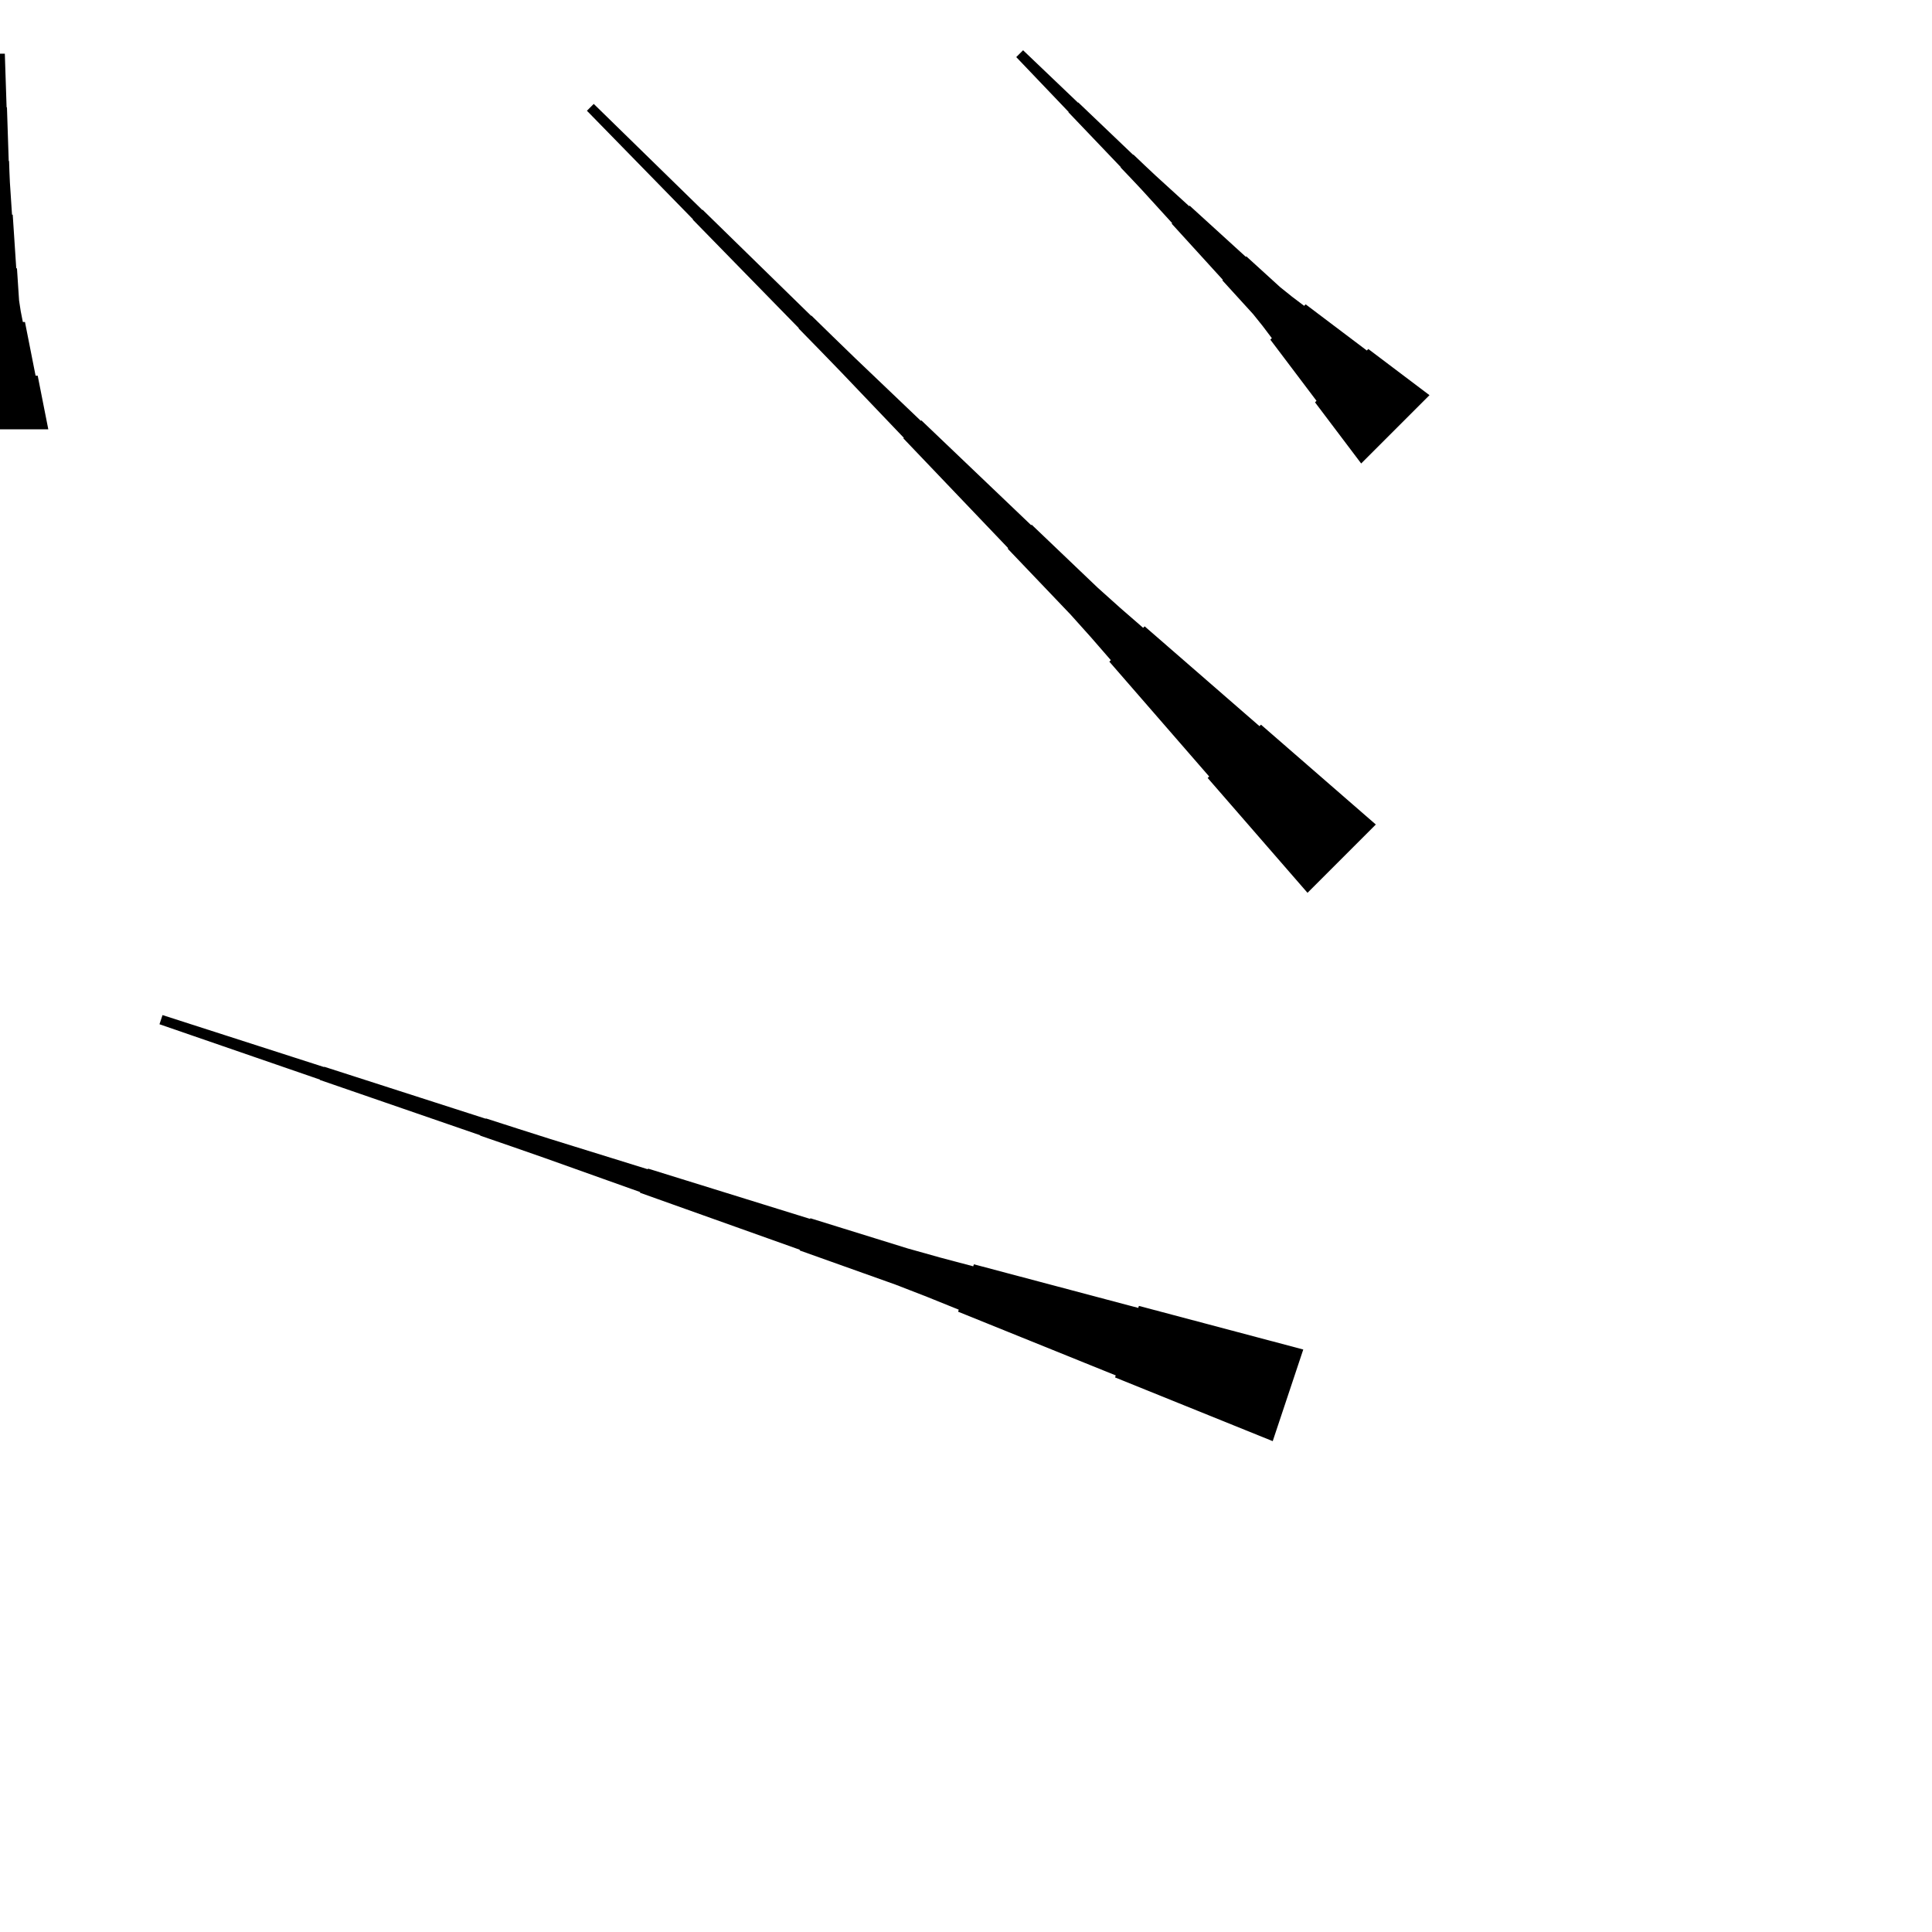 <?xml version="1.0" encoding="UTF-8"?>
<!-- Flat -->
<svg version="1.1" xmlns="http://www.w3.org/2000/svg" xmlns:xlink="http://www.w3.org/1999/xlink" width="283.465pt" height="283.465pt" viewBox="0 0 283.465 283.465">
<title>Untitled</title>
<polygon points="-7.087 62.992 -6.776 61.417 -6.464 59.843 -6.153 58.268 -5.842 56.693 -5.531 55.118 -5.22 55.118 -4.909 53.543 -4.598 51.968 -4.287 50.394 -3.975 48.819 -3.664 47.244 -3.353 47.244 -3.042 45.669 -2.8 44.094 -2.696 42.52 -2.593 40.945 -2.489 39.37 -2.385 39.37 -2.281 37.795 -2.178 36.221 -2.074 34.646 -1.97 33.071 -1.867 31.496 -1.763 31.496 -1.659 29.921 -1.556 28.346 -1.452 26.772 -1.383 25.197 -1.331 23.622 -1.279 23.622 -1.227 22.047 -1.175 20.472 -1.123 18.898 -1.072 17.323 -1.02 15.748 -0.968 15.748 -0.916 14.173 -0.864 12.598 -0.812 11.024 -0.76 9.449 -0.709 7.874 0.709 7.874 0.76 9.449 0.812 11.024 0.864 12.598 0.916 14.173 0.968 15.748 1.02 15.748 1.072 17.323 1.123 18.898 1.175 20.472 1.227 22.047 1.279 23.622 1.331 23.622 1.383 25.197 1.452 26.772 1.556 28.346 1.659 29.921 1.763 31.496 1.867 31.496 1.97 33.071 2.074 34.646 2.178 36.221 2.281 37.795 2.385 39.37 2.489 39.37 2.593 40.945 2.696 42.52 2.8 44.094 3.042 45.669 3.353 47.244 3.664 47.244 3.975 48.819 4.287 50.394 4.598 51.968 4.909 53.543 5.22 55.118 5.531 55.118 5.842 56.693 6.153 58.268 6.464 59.843 6.776 61.417 7.087 62.992" fill="rgba(0,0,0,1)" />
<polygon points="186.735 211.447 182.109 209.577 177.483 207.707 172.857 205.838 168.231 203.968 163.605 202.098 163.704 201.802 159.078 199.933 154.452 198.062 149.826 196.193 145.2 194.323 140.573 192.453 140.672 192.157 136.046 190.287 131.398 188.483 126.706 186.81 122.015 185.137 117.323 183.464 117.356 183.365 112.664 181.692 107.973 180.019 103.281 178.346 98.59 176.673 93.898 174.999 93.931 174.901 89.239 173.228 84.547 171.554 79.856 169.881 75.153 168.241 70.445 166.617 70.462 166.568 65.754 164.944 61.046 163.32 56.338 161.696 51.63 160.072 46.922 158.448 46.938 158.399 42.23 156.775 37.522 155.151 32.814 153.527 28.106 151.903 23.398 150.279 23.846 148.934 28.587 150.46 33.328 151.985 38.069 153.511 42.809 155.036 47.55 156.562 47.567 156.513 52.307 158.038 57.048 159.564 61.789 161.09 66.53 162.615 71.271 164.141 71.287 164.092 76.028 165.617 80.774 167.127 85.531 168.603 90.288 170.079 95.046 171.556 95.079 171.457 99.836 172.934 104.593 174.41 109.35 175.887 114.107 177.363 118.865 178.839 118.897 178.741 123.654 180.218 128.412 181.694 133.169 183.17 137.97 184.516 142.793 185.795 142.891 185.5 147.714 186.78 152.537 188.059 157.359 189.339 162.182 190.619 167.005 191.898 167.103 191.603 171.926 192.883 176.749 194.162 181.572 195.442 186.395 196.722 191.217 198.001" fill="rgba(0,0,0,1)" />
<polygon points="199.713 68.003 198.359 66.208 197.004 64.413 195.649 62.619 194.294 60.824 192.939 59.029 193.159 58.809 191.805 57.014 190.45 55.219 189.095 53.425 187.74 51.63 186.385 49.835 186.605 49.615 185.25 47.82 183.847 46.074 182.345 44.426 180.844 42.778 179.342 41.13 179.416 41.057 177.914 39.409 176.413 37.76 174.911 36.112 173.41 34.464 171.908 32.816 171.982 32.743 170.48 31.095 168.979 29.446 167.477 27.798 165.951 26.175 164.413 24.563 164.45 24.526 162.912 22.915 161.374 21.303 159.835 19.692 158.297 18.081 156.759 16.469 156.796 16.433 155.258 14.821 153.72 13.21 152.181 11.598 150.643 9.987 149.105 8.375 150.107 7.373 151.719 8.911 153.33 10.449 154.942 11.987 156.553 13.525 158.165 15.064 158.201 15.027 159.813 16.565 161.424 18.103 163.036 19.641 164.647 21.18 166.259 22.718 166.295 22.681 167.907 24.219 169.531 25.745 171.179 27.247 172.827 28.748 174.475 30.249 174.548 30.176 176.196 31.678 177.845 33.179 179.493 34.681 181.141 36.182 182.789 37.684 182.862 37.61 184.511 39.112 186.159 40.613 187.807 42.114 189.553 43.518 191.347 44.873 191.567 44.653 193.362 46.008 195.157 47.363 196.952 48.718 198.747 50.072 200.541 51.427 200.761 51.207 202.556 52.562 204.351 53.917 206.146 55.272 207.941 56.626 209.735 57.981" fill="rgba(0,0,0,1)" />
<polygon points="191.839 130.995 188.91 127.626 185.98 124.256 183.051 120.886 180.121 117.517 177.191 114.147 177.411 113.927 174.482 110.558 171.552 107.188 168.623 103.818 165.693 100.449 162.763 97.079 162.983 96.859 160.054 93.49 157.075 90.169 153.999 86.946 150.923 83.723 147.846 80.5 147.92 80.427 144.843 77.204 141.767 73.981 138.691 70.758 135.615 67.535 132.538 64.312 132.612 64.239 129.535 61.016 126.459 57.793 123.383 54.57 120.282 51.371 117.169 48.185 117.206 48.148 114.093 44.962 110.98 41.776 107.867 38.59 104.754 35.403 101.641 32.217 101.678 32.181 98.565 28.994 95.452 25.808 92.339 22.622 89.226 19.435 86.113 16.249 87.115 15.247 90.302 18.36 93.488 21.473 96.674 24.586 99.86 27.699 103.047 30.812 103.083 30.775 106.27 33.888 109.456 37.001 112.642 40.114 115.828 43.227 119.015 46.34 119.051 46.303 122.238 49.416 125.436 52.517 128.659 55.593 131.882 58.669 135.105 61.745 135.178 61.672 138.401 64.748 141.624 67.825 144.847 70.901 148.07 73.977 151.293 77.053 151.366 76.98 154.589 80.056 157.812 83.133 161.035 86.209 164.356 89.188 167.725 92.117 167.945 91.897 171.315 94.827 174.685 97.756 178.054 100.686 181.424 103.616 184.793 106.545 185.013 106.325 188.383 109.255 191.753 112.184 195.122 115.114 198.492 118.044 201.861 120.973" fill="rgba(0,0,0,1)" />
</svg>
